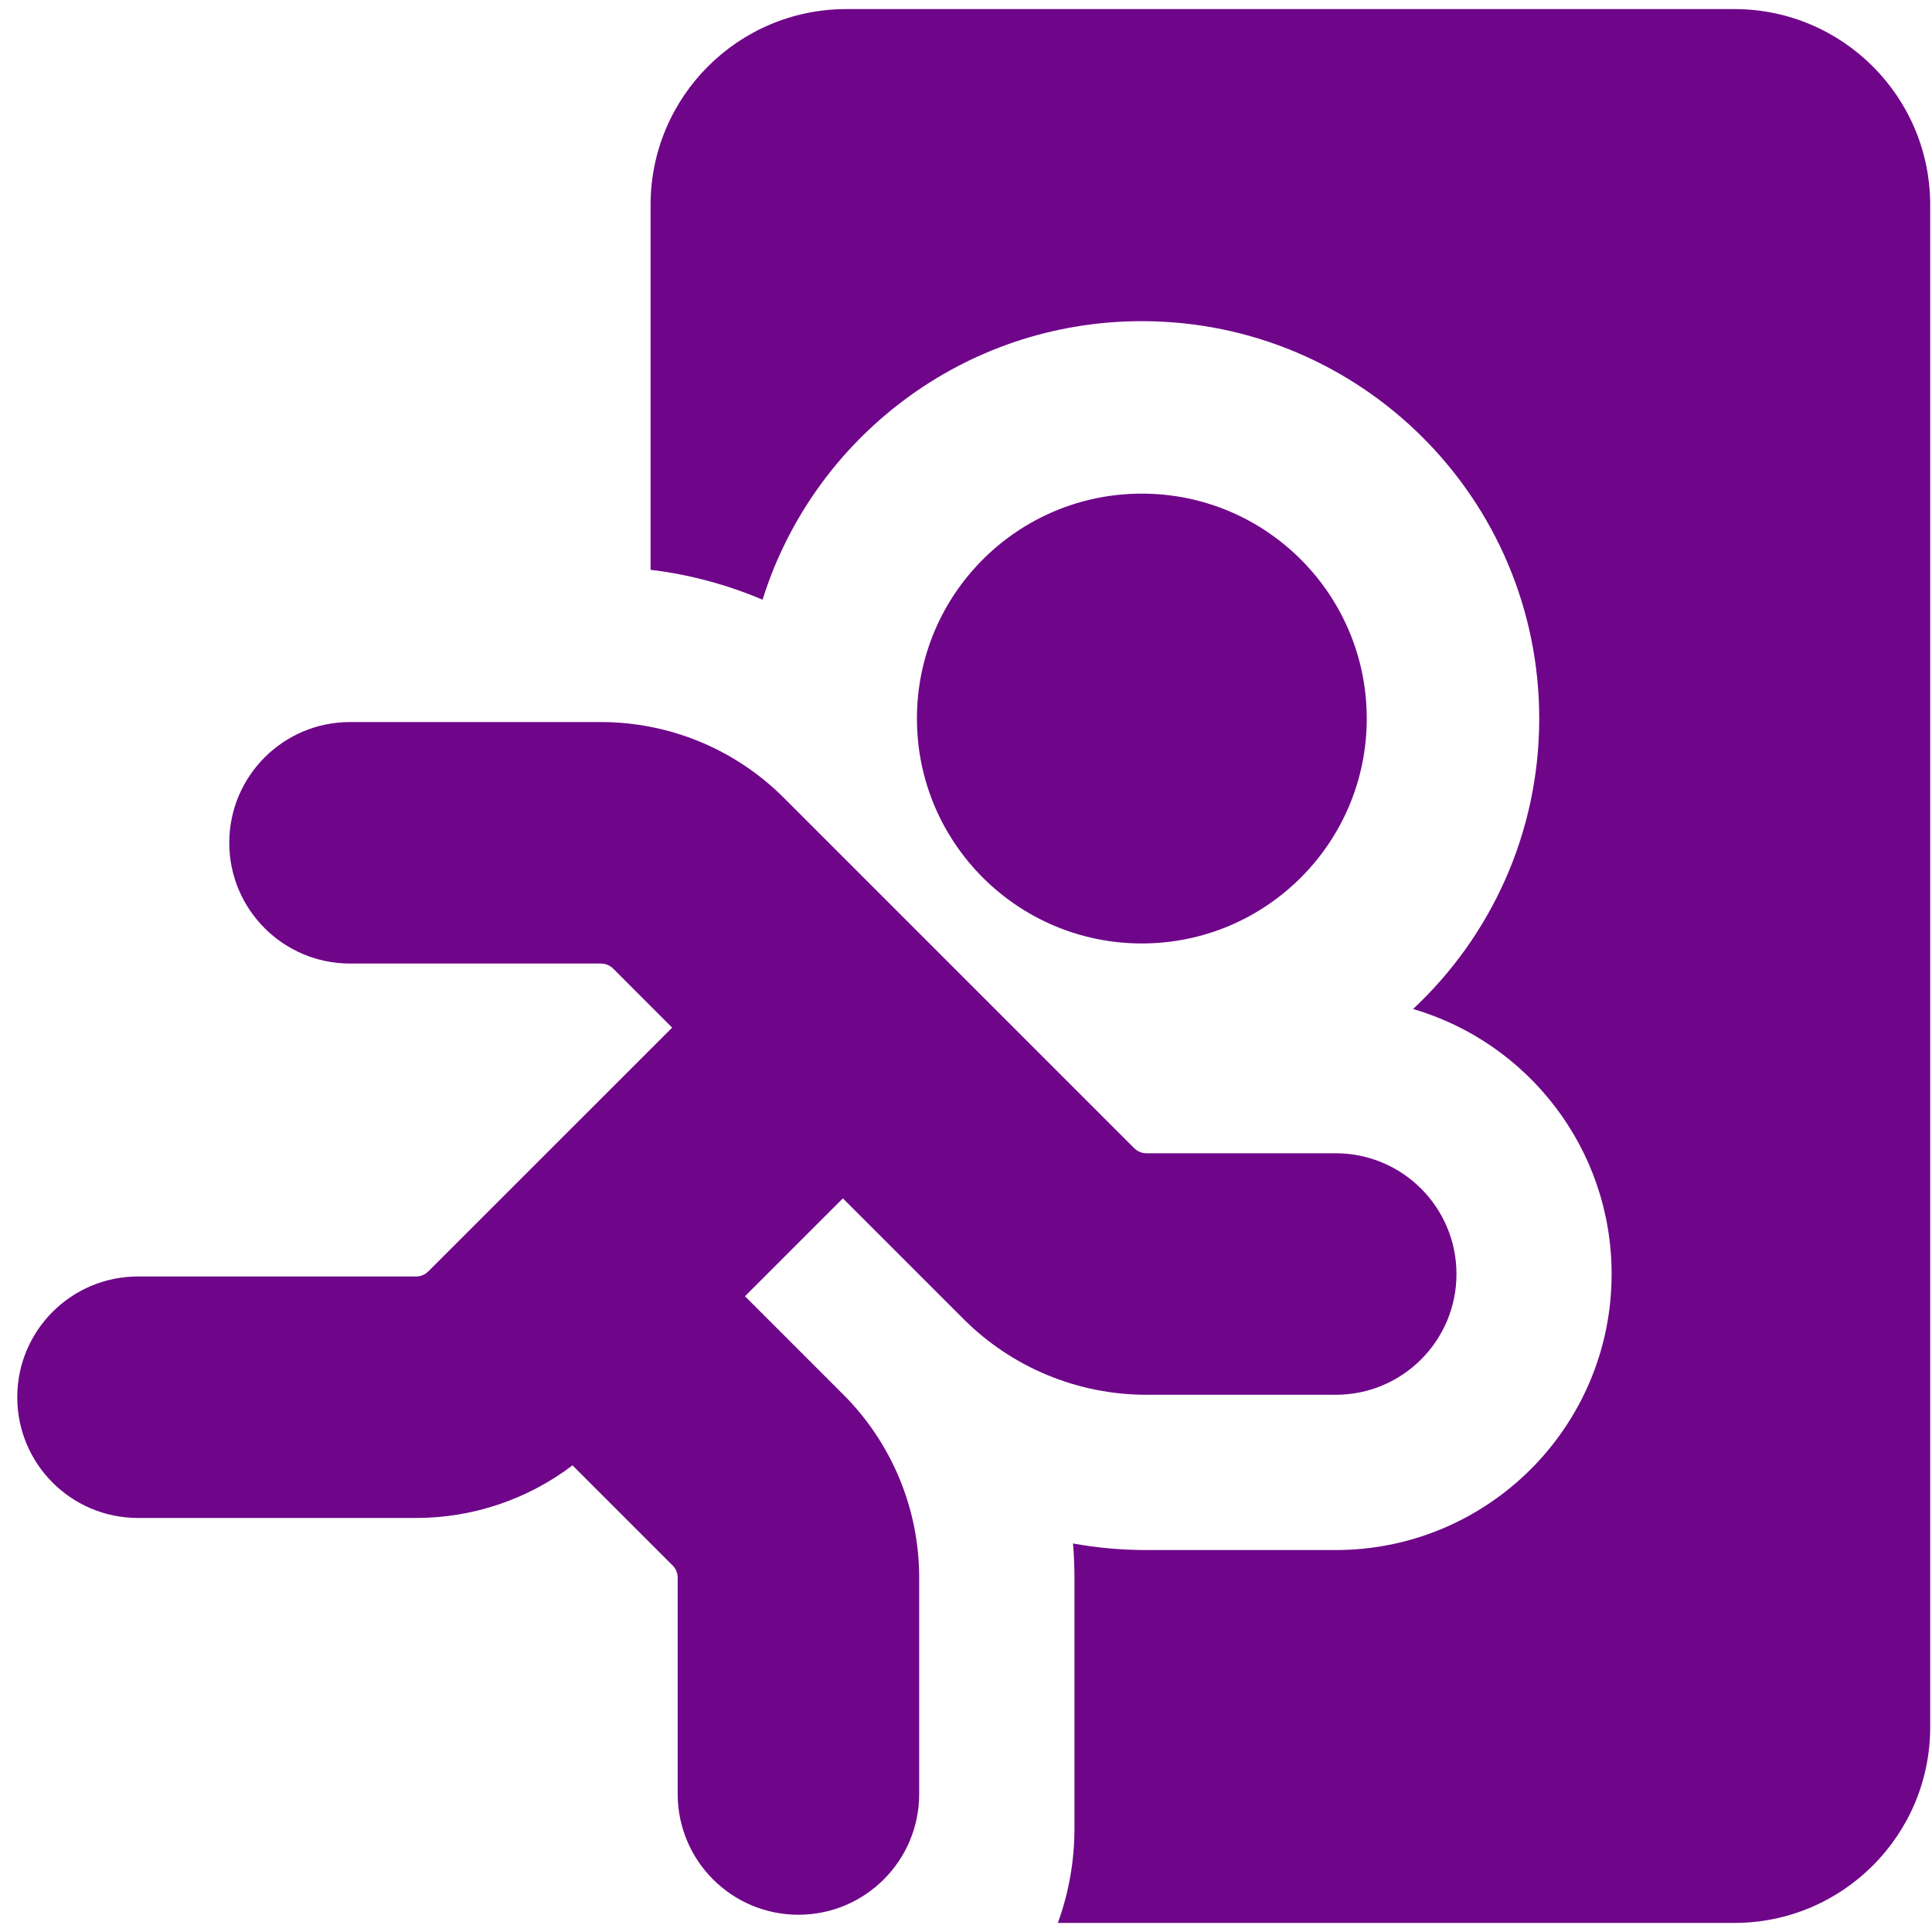 <svg width="30" height="30" viewBox="0 0 30 30" fill="none" xmlns="http://www.w3.org/2000/svg">
<g clip-path="url(#clip0_156_29)">
<path fill-rule="evenodd" clip-rule="evenodd" d="M10.102 3.182C10.102 1.503 11.464 0.141 13.143 0.141H26.931C28.61 0.141 29.972 1.503 29.972 3.182V26.818C29.972 28.498 28.61 29.859 26.931 29.859H16.426C16.593 29.402 16.684 28.908 16.684 28.393V24.497C16.684 24.32 16.676 24.143 16.662 23.967C17.035 24.035 17.416 24.069 17.801 24.069H20.74C23.107 24.069 25.025 22.15 25.025 19.783C25.025 17.834 23.723 16.188 21.942 15.668C23.147 14.542 23.901 12.938 23.901 11.158C23.901 7.75 21.139 4.987 17.73 4.987C14.965 4.987 12.625 6.805 11.841 9.312C11.288 9.077 10.703 8.92 10.102 8.848V3.182ZM14.238 11.158C14.238 9.229 15.802 7.665 17.73 7.665C19.659 7.665 21.223 9.229 21.223 11.158C21.223 13.086 19.659 14.65 17.73 14.65C15.802 14.65 14.238 13.086 14.238 11.158ZM14.414 14.631L14.419 14.636L17.613 17.83C17.664 17.88 17.732 17.908 17.803 17.908L20.741 17.908C21.777 17.908 22.616 18.748 22.616 19.783C22.616 20.819 21.777 21.658 20.741 21.658H17.803C16.737 21.658 15.715 21.235 14.962 20.482L13.088 18.608L11.568 20.128L13.096 21.656C13.85 22.41 14.273 23.432 14.273 24.497V27.857C14.273 28.892 13.434 29.732 12.398 29.732C11.362 29.732 10.523 28.892 10.523 27.857V24.497C10.523 24.426 10.495 24.358 10.444 24.308L8.89 22.754C8.196 23.281 7.343 23.571 6.461 23.571H2.143C1.107 23.571 0.268 22.732 0.268 21.696C0.268 20.661 1.107 19.821 2.143 19.821H6.461C6.532 19.821 6.6 19.793 6.65 19.743L10.437 15.957L9.521 15.04C9.47 14.99 9.402 14.962 9.331 14.962L5.435 14.962C4.4 14.962 3.56 14.122 3.56 13.087C3.56 12.051 4.4 11.212 5.435 11.212L9.331 11.212C10.397 11.212 11.419 11.635 12.172 12.389L14.409 14.626L14.414 14.631Z" fill="#6F068A"/>
</g>
<defs>
<clipPath id="clip0_156_29">
<rect width="30" height="30" fill="white"/>
</clipPath>
</defs>
</svg>
